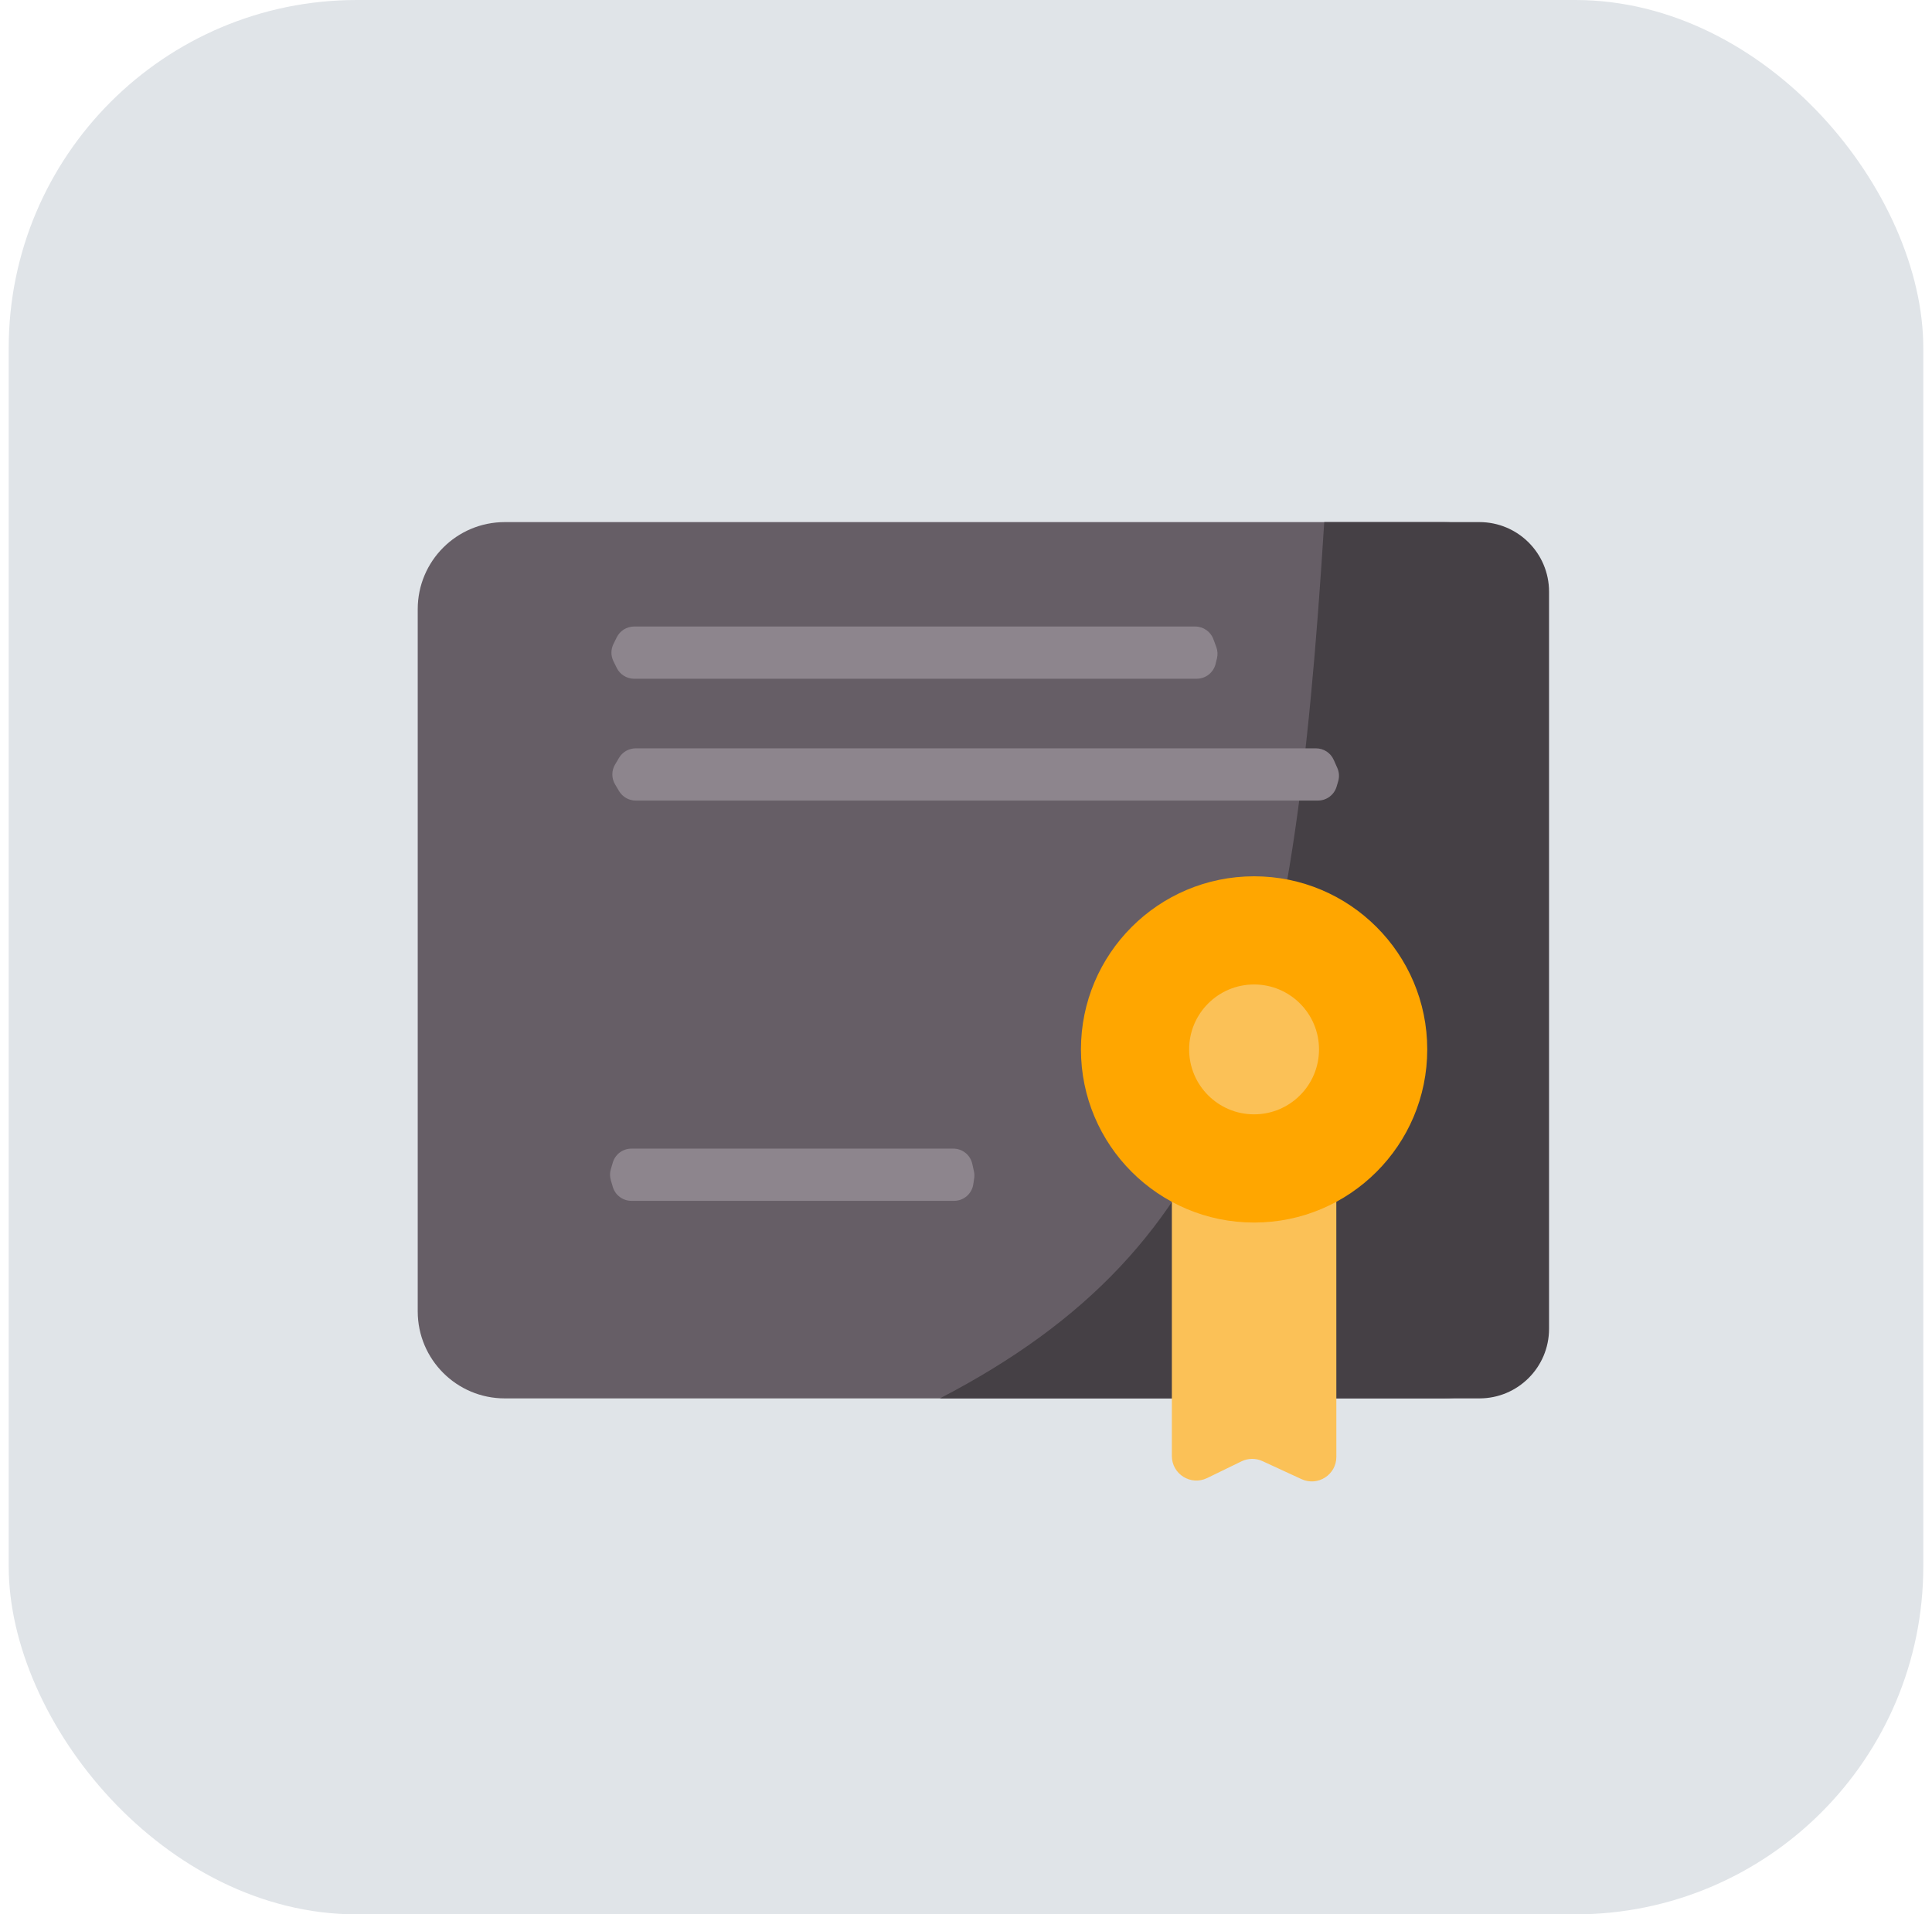 <svg width="111" height="110" viewBox="0 0 111 110" fill="none" xmlns="http://www.w3.org/2000/svg">
<rect x="0.5" width="110" height="110" rx="20" fill="#E0E4E8"/>
<path d="M82.981 30H29C26.239 30 24 32.239 24 35V75.352C24 78.113 26.239 80.352 29 80.352H82.981C85.743 80.352 87.981 78.113 87.981 75.352V35C87.981 32.239 85.743 30 82.981 30Z" fill="#665E66"/>
<path d="M84.998 30H76.082C74.297 58.583 70.953 71.55 54 80.352H84.998C87.207 80.352 88.998 78.561 88.998 76.352V34C88.998 31.791 87.207 30 84.998 30Z" fill="#454045"/>
<path d="M35.244 37.007L35.434 36.621C35.622 36.241 36.009 36 36.433 36H68.669C69.135 36 69.552 36.29 69.714 36.727L69.881 37.179C69.959 37.388 69.971 37.616 69.918 37.833L69.839 38.153C69.716 38.65 69.269 39 68.757 39H36.433C36.009 39 35.622 38.759 35.434 38.379L35.244 37.993C35.09 37.682 35.09 37.318 35.244 37.007Z" fill="#8D858D"/>
<path d="M35.337 43.932L35.565 43.546C35.766 43.208 36.13 43 36.524 43H75.609C76.049 43 76.449 43.259 76.627 43.662L76.833 44.125C76.941 44.367 76.959 44.64 76.883 44.894L76.792 45.202C76.652 45.675 76.217 46 75.724 46H36.524C36.13 46 35.766 45.792 35.565 45.454L35.337 45.068C35.129 44.718 35.129 44.282 35.337 43.932Z" fill="#8D858D"/>
<path d="M35.094 67.183L35.208 66.798C35.348 66.325 35.783 66 36.276 66H54.773C55.295 66 55.747 66.363 55.861 66.873L55.955 67.299C55.985 67.432 55.99 67.569 55.97 67.704L55.919 68.049C55.838 68.595 55.369 69 54.816 69H36.276C35.783 69 35.348 68.675 35.208 68.202L35.094 67.817C35.033 67.61 35.033 67.39 35.094 67.183Z" fill="#8D858D"/>
<path d="M75.366 65.272H68.737C67.958 65.272 67.327 65.903 67.327 66.682V83.662C67.327 84.703 68.417 85.385 69.353 84.93L71.328 83.969C71.708 83.784 72.151 83.78 72.535 83.957L74.778 84.992C75.712 85.423 76.778 84.741 76.778 83.712L76.775 66.682C76.775 65.903 76.144 65.272 75.366 65.272Z" fill="#FBC157"/>
<circle cx="72.052" cy="60.3" r="9.948" fill="#FFA600"/>
<circle cx="72.051" cy="60.299" r="3.731" fill="#FBC157"/>
</svg>
